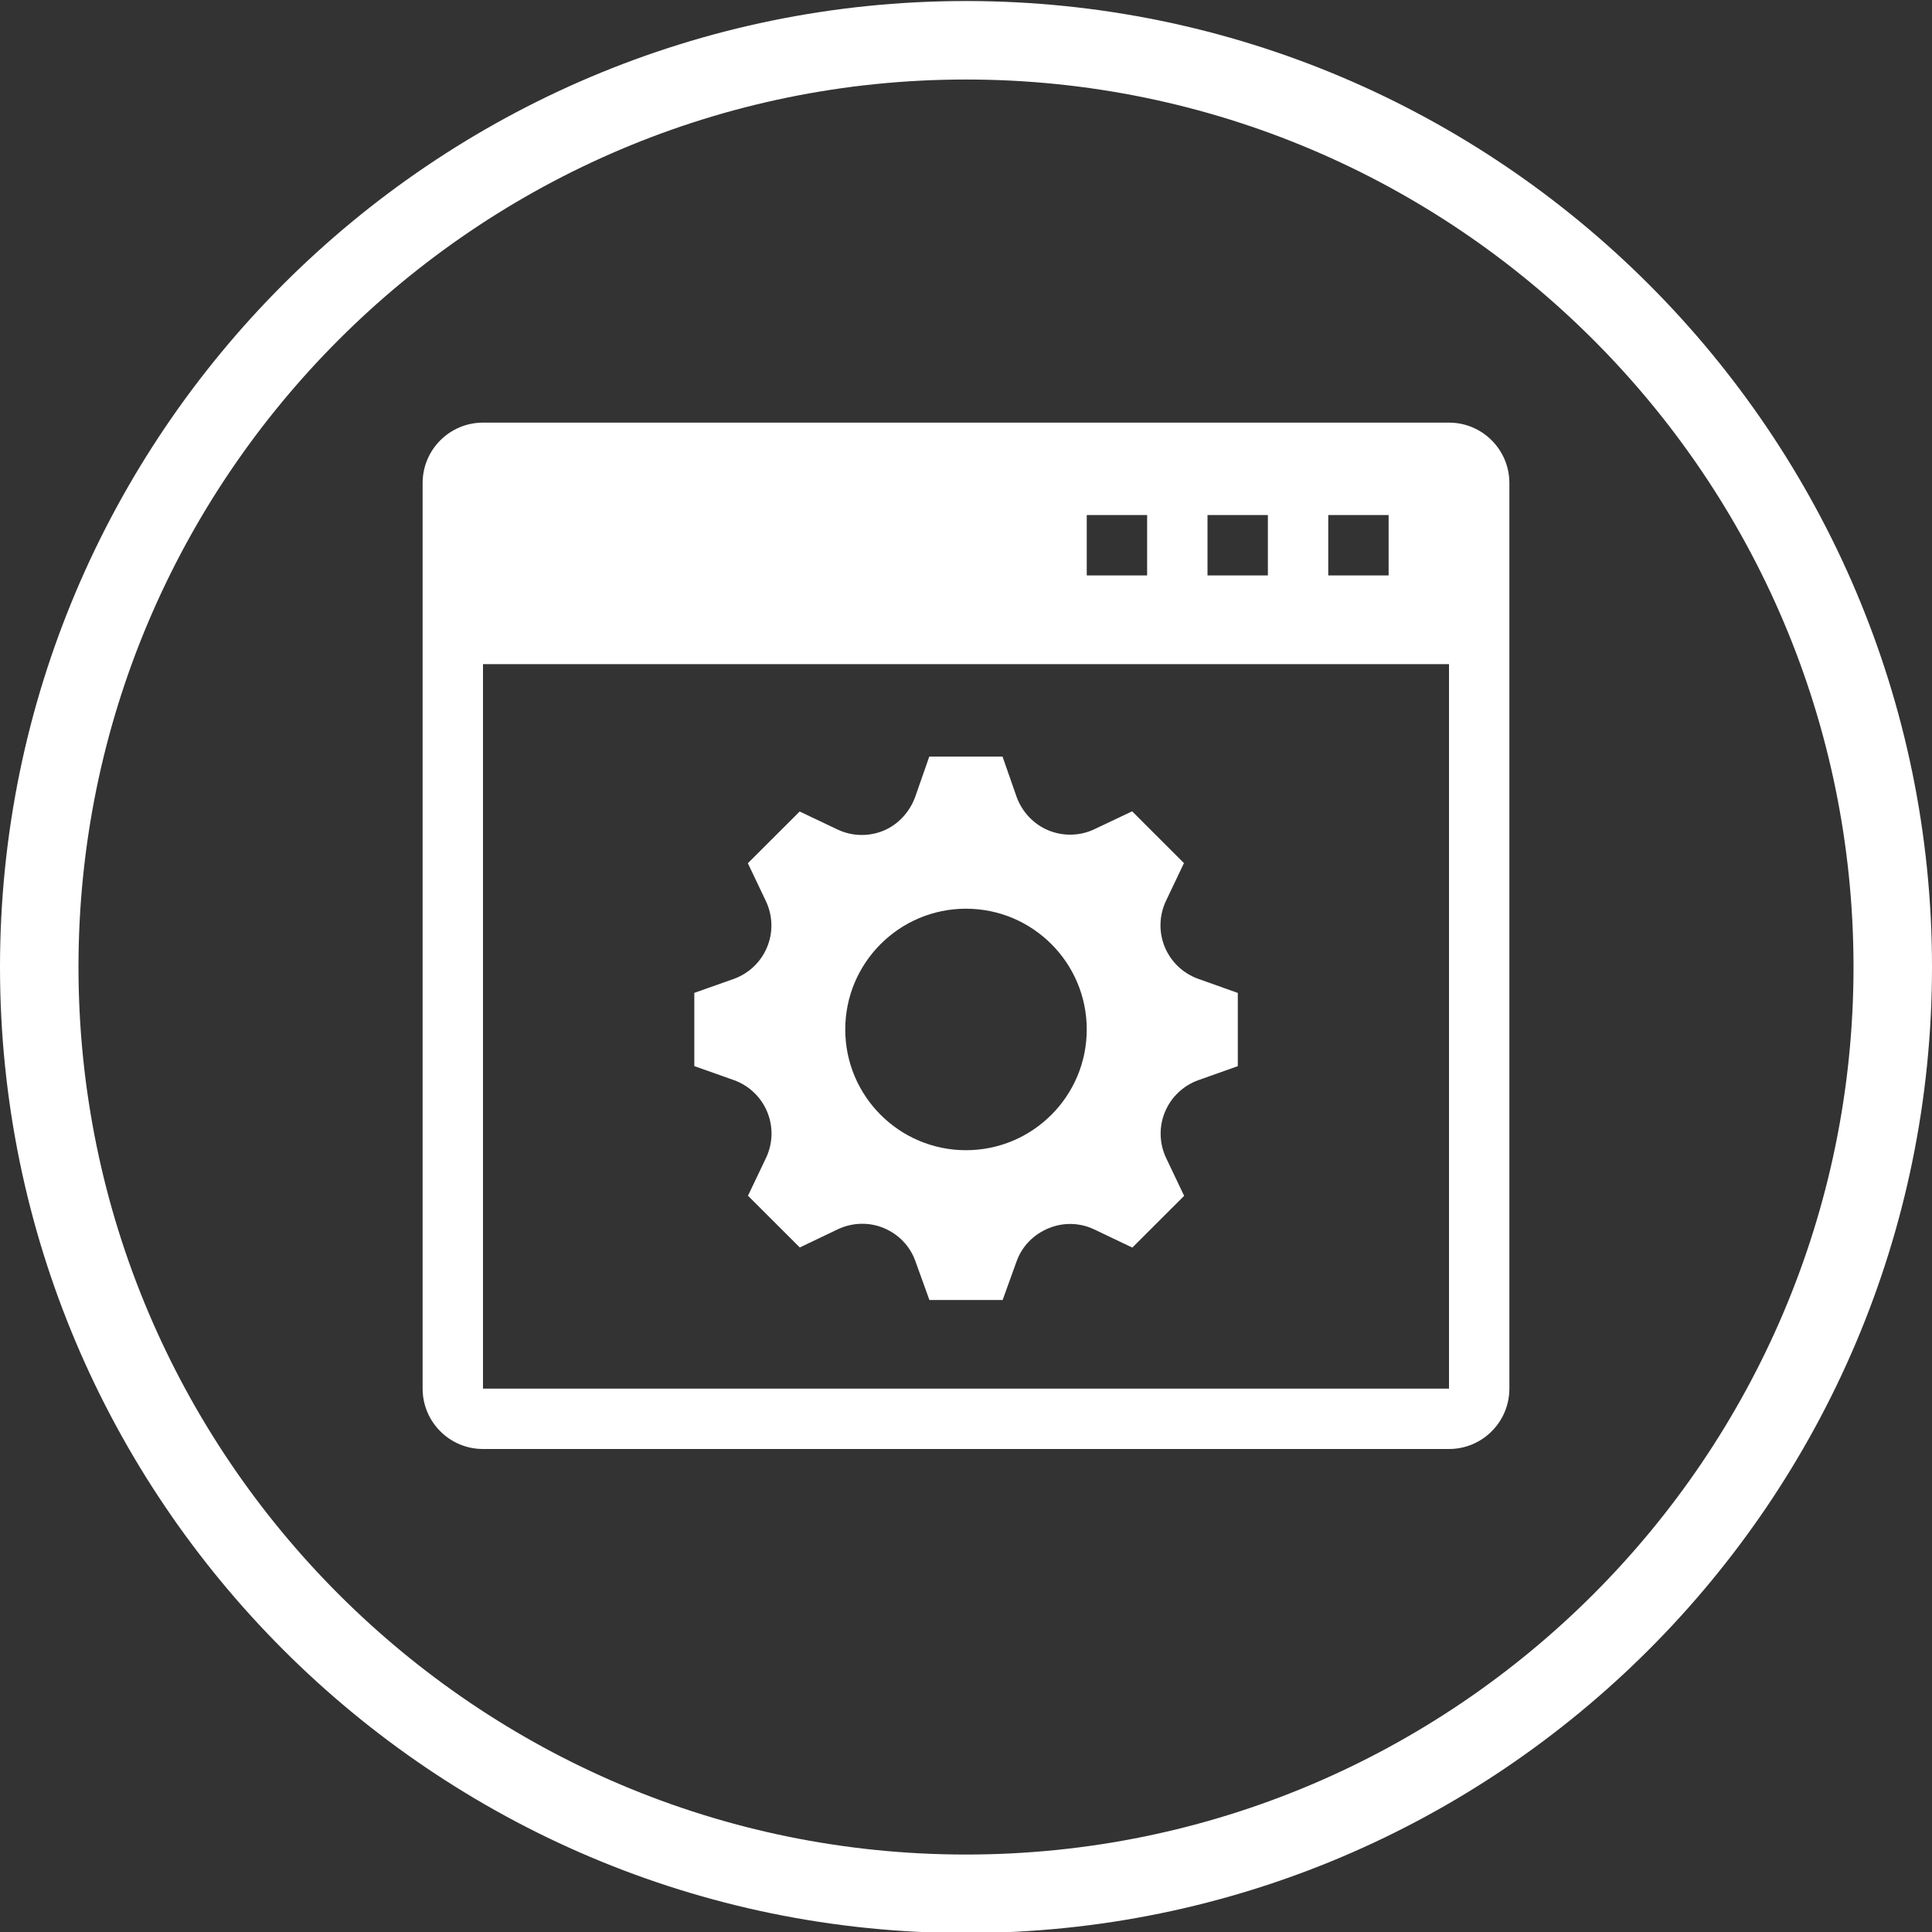 <?xml version="1.0" encoding="iso-8859-1"?>
<!-- Generator: Adobe Illustrator 18.0.0, SVG Export Plug-In . SVG Version: 6.00 Build 0)  -->
<!DOCTYPE svg PUBLIC "-//W3C//DTD SVG 1.1//EN" "http://www.w3.org/Graphics/SVG/1.1/DTD/svg11.dtd">
<svg version="1.1" id="&#x56FE;&#x5C42;_1" xmlns="http://www.w3.org/2000/svg" xmlns:xlink="http://www.w3.org/1999/xlink" x="0px"
	 y="0px" viewBox="0 0 32 32" enable-background="new 0 0 32 32" xml:space="preserve">
<rect x="0" y="0" width="32" height="32" fill="#333333" stroke="none"/>
<path fill="#FFFFFF" d="M16,32.017c8.822,0,16-7.177,16-16s-7.178-16-16-16s-16,7.177-16,16S7.178,32.017,16,32.017z M16,1.317
	c8.106,0,14.7,6.594,14.7,14.7s-6.594,14.7-14.7,14.7s-14.7-6.594-14.7-14.7S7.894,1.317,16,1.317z"/>
<g>
	<path fill-rule="evenodd" clip-rule="evenodd" fill="#FFFFFF" d="M19.845,16.212c-0.25-0.09-0.45-0.28-0.552-0.525
		c-0.102-0.245-0.095-0.523,0.018-0.763l0.299-0.628l-0.858-0.858l-0.627,0.297c-0.24,0.114-0.518,0.119-0.763,0.017
		c-0.245-0.102-0.435-0.307-0.525-0.557l-0.232-0.664h-1.213l-0.232,0.664c-0.09,0.25-0.28,0.461-0.525,0.563
		c-0.246,0.102-0.523,0.095-0.763-0.019l-0.627-0.298l-0.858,0.857l0.299,0.628c0.114,0.24,0.121,0.518,0.019,0.763
		c-0.102,0.245-0.302,0.435-0.552,0.525L11.5,16.445v1.213l0.655,0.232c0.25,0.09,0.45,0.279,0.552,0.525
		c0.102,0.245,0.095,0.523-0.019,0.763l-0.299,0.627l0.858,0.857l0.627-0.3c0.24-0.114,0.518-0.124,0.763-0.022
		c0.245,0.102,0.435,0.297,0.524,0.547l0.233,0.645h1.213l0.231-0.64c0.09-0.252,0.282-0.445,0.529-0.548h0.001
		c0.243-0.101,0.517-0.095,0.756,0.019l0.631,0.301l0.858-0.857l-0.299-0.628c-0.113-0.24-0.121-0.518-0.018-0.763
		c0.102-0.245,0.302-0.435,0.552-0.525l0.654-0.232v-1.213L19.845,16.212z M16,19.051c-1.104,0-2-0.896-2-2c0-1.104,0.896-2,2-2
		c1.104,0,2,0.896,2,2C18,18.155,17.104,19.051,16,19.051z"/>
	<path fill-rule="evenodd" clip-rule="evenodd" fill="#FFFFFF" d="M25,8c0-0.552-0.448-1-1-1H8C7.448,7,7,7.448,7,8v15
		c0,0.552,0.448,1,1,1h16c0.552,0,1-0.448,1-1V8z M22,8.531h1v1h-1V8.531z M20,8.531h1v1h-1V8.531z M18,8.531h1v1h-1V8.531z M24,23
		H8V11h16V23z"/>
</g>
</svg>
